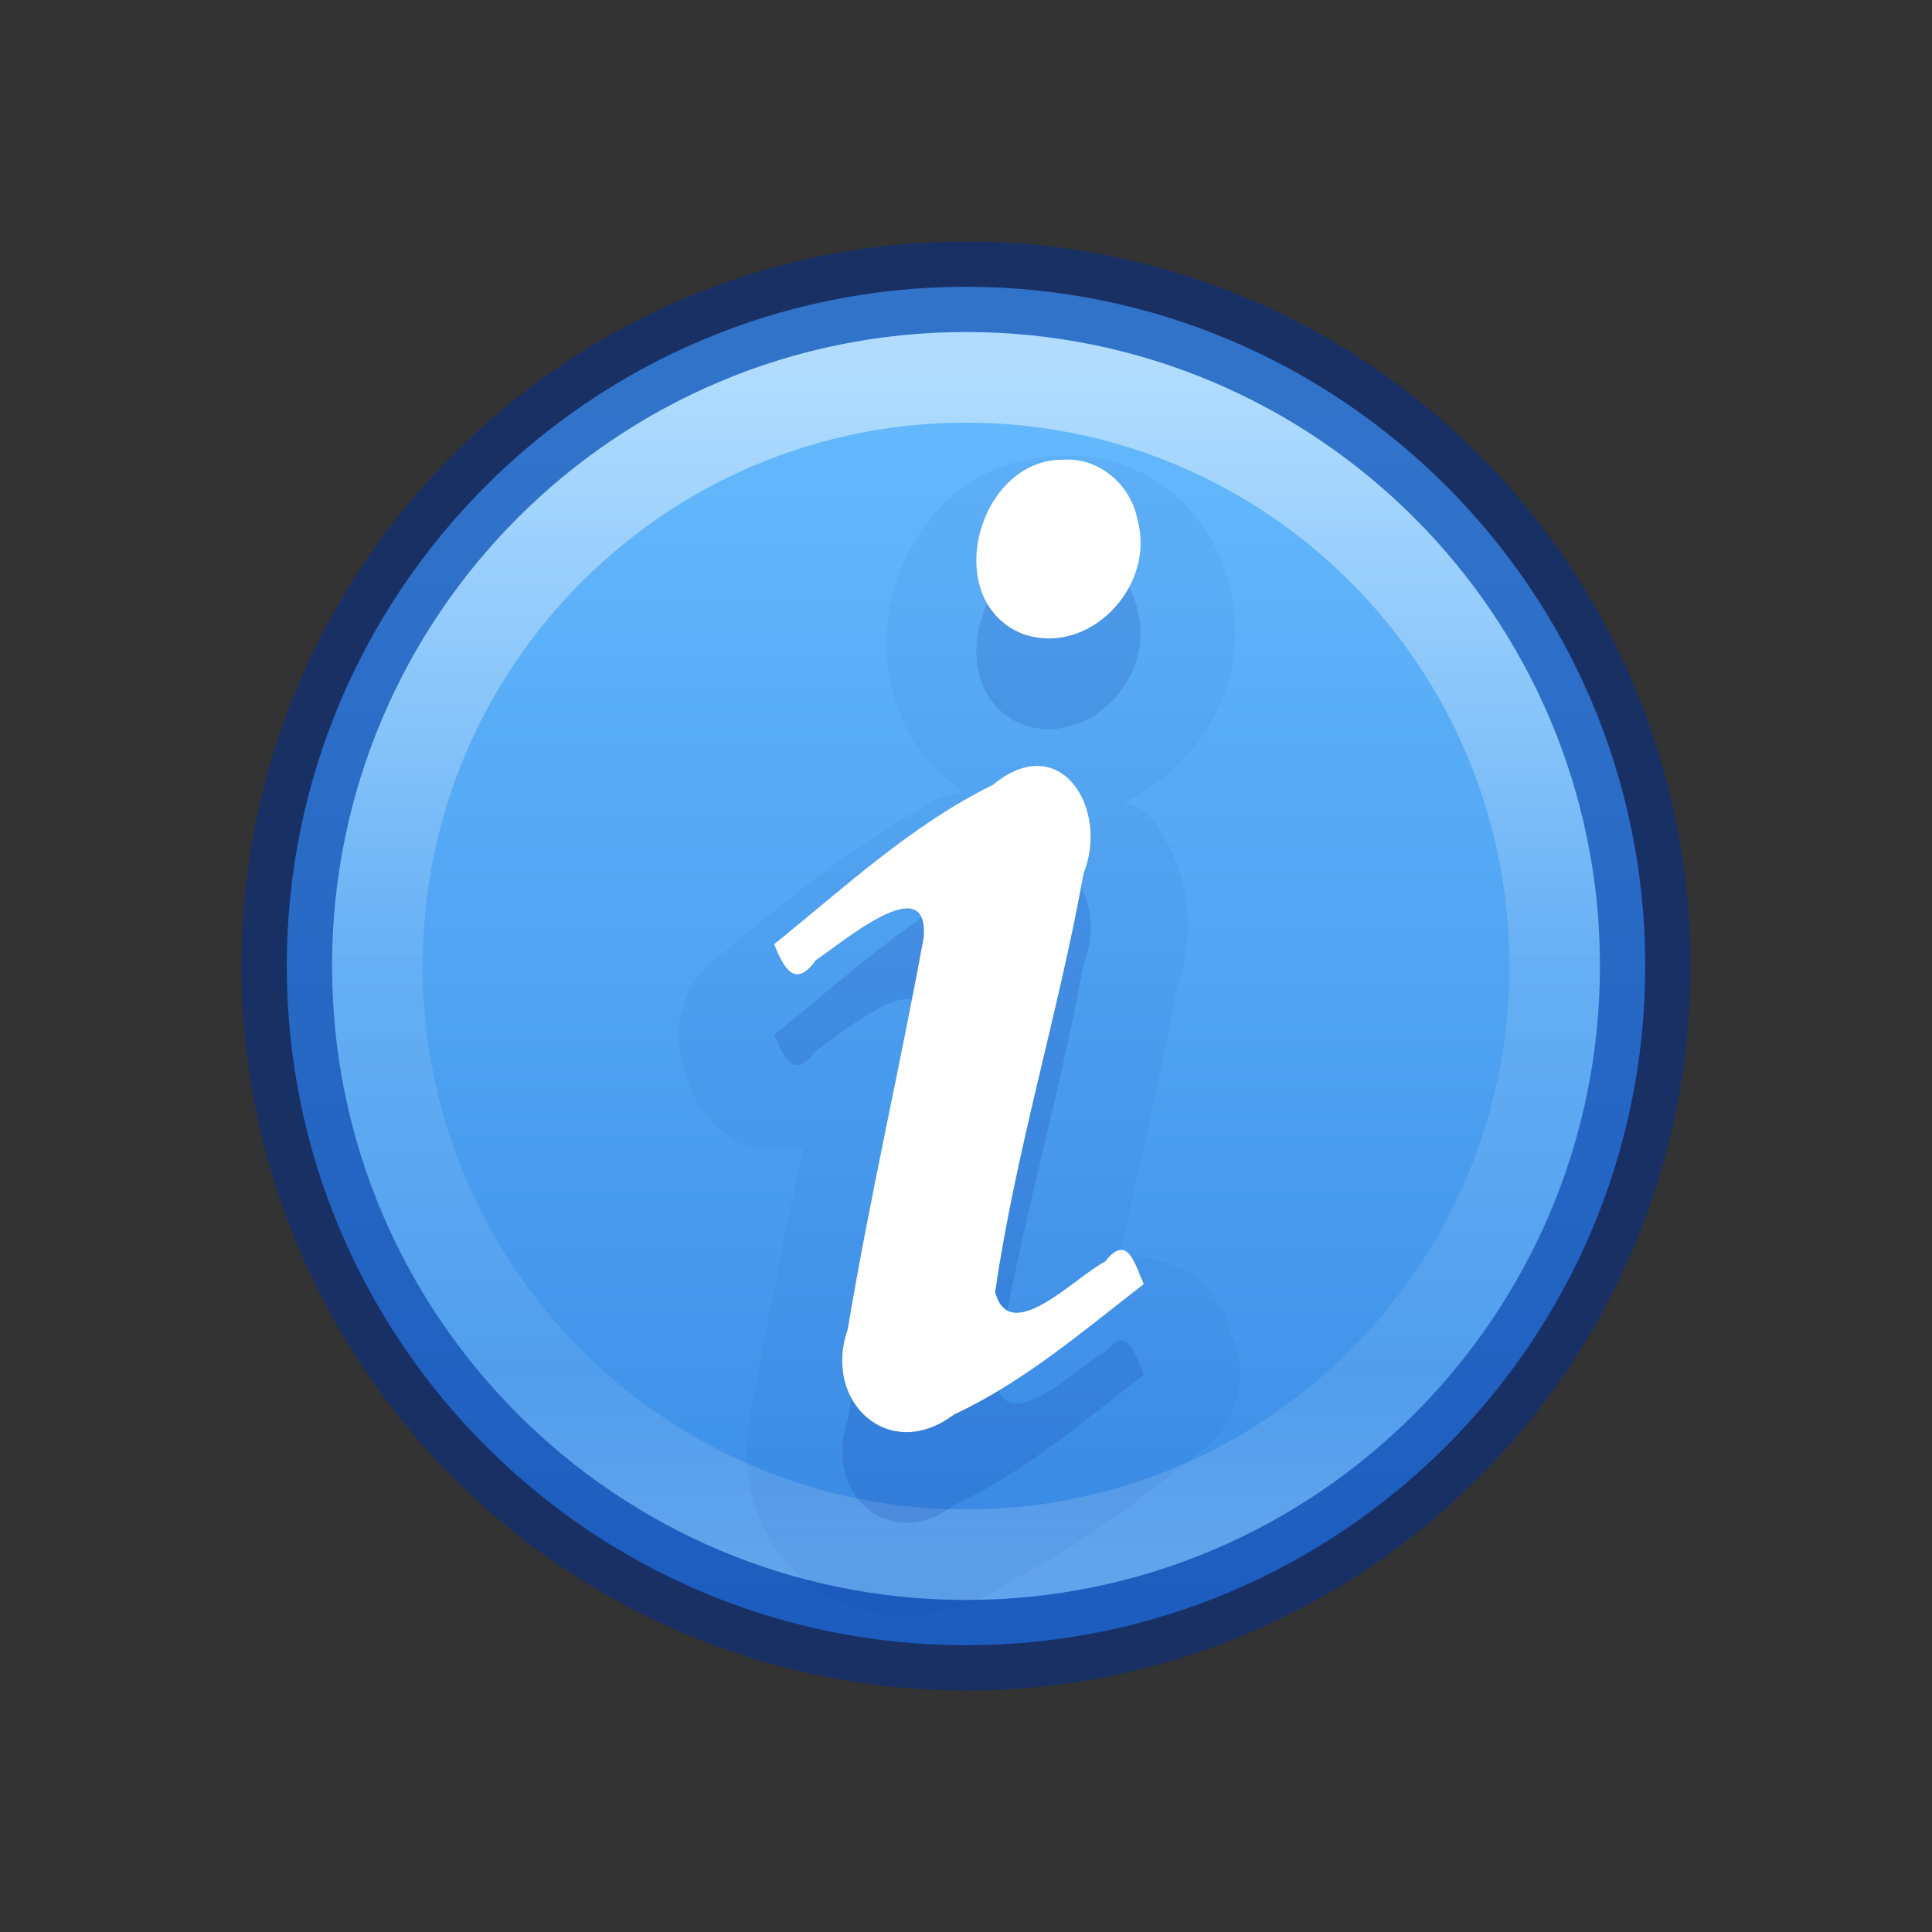 <svg height="16" width="16" xmlns="http://www.w3.org/2000/svg" xmlns:xlink="http://www.w3.org/1999/xlink"><rect width="100%" height="100%" fill="#333333" stroke="none"/><linearGradient id="a" gradientUnits="userSpaceOnUse" x1="7.814" x2="7.814" y1="1.282" y2="14.67"><stop offset="0" stop-color="#fff"/><stop offset=".508" stop-color="#fff" stop-opacity=".235"/><stop offset=".835" stop-color="#fff" stop-opacity=".157"/><stop offset="1" stop-color="#fff" stop-opacity=".392"/></linearGradient><linearGradient id="b" gradientTransform="matrix(.575 0 0 .43 -1164.014 -1377.772)" gradientUnits="userSpaceOnUse" x1="2035.165" x2="2035.165" y1="3208.074" y2="3241.997"><stop offset="0" stop-color="#64baff"/><stop offset="1" stop-color="#3689e6"/></linearGradient><g transform="matrix(.75 0 0 .75 2 2)"><path d="m8 .5c-4.138 0-7.5 3.362-7.5 7.5 0 4.138 3.362 7.5 7.5 7.5s7.5-3.362 7.5-7.5c0-4.138-3.362-7.5-7.5-7.5z" fill="url(#b)" opacity=".99"/><path d="m8.0.5c-4.138 0-7.5 3.362-7.5 7.5 0 4.138 3.362 7.5 7.5 7.5 4.138 0 7.5-3.362 7.5-7.5 0-4.138-3.362-7.5-7.5-7.5z" fill="none" opacity=".5" stroke="#002e99" stroke-linecap="round" stroke-linejoin="round"/><path d="m14.5 8c0 3.59-2.91 6.5-6.5 6.5-3.59 0-6.5-2.91-6.5-6.5 0-3.59 2.91-6.5 6.5-6.5 3.59 0 6.5 2.91 6.5 6.5z" fill="none" opacity=".5" stroke="url(#a)" stroke-linecap="round" stroke-linejoin="round"/><path d="m9.039 2.369c-1.935.027-2.596 2.676-1.082 3.693-.091.053-.213.044-.293.107-.984.525-1.76 1.212-2.447 1.766a1.059 1.059 0 0 0 -.316 1.225c.069.169.04.422.572.783.169.115.457.07.725.068-.19.934-.387 1.856-.549 2.828l.047-.178c-.267.761-.073 1.622.523 2.129.585.498 1.572.497 2.24.021.858-.434 1.552-.998 2.152-1.463a1.059 1.059 0 0 0 .316-1.271c-.014-.031.02-.193-.326-.59-.137-.157-.538-.271-.902-.303.221-.984.447-1.943.641-3.021l-.057.201c.282-.712.21-1.458-.291-2.057-.053-.063-.172-.064-.238-.121.84-.409 1.406-1.332 1.16-2.336-.179-.876-.928-1.527-1.875-1.482z" fill="#002e99" opacity=".05"/><path d="m5.881 8.76c.111.273.233.493.461.176.291-.192 1.259-1.022 1.19-.245-.264 1.444-.597 2.876-.838 4.323-.28.799.455 1.481 1.173.94.772-.36 1.426-.922 2.096-1.441-.103-.23-.179-.564-.427-.248-.335.171-1.052.943-1.214.337.226-1.561.698-3.075.977-4.625.285-.719-.261-1.592-1.002-.976-.9.442-1.639 1.134-2.415 1.759zm3.192-5.349c-.936-.012-1.364 1.536-.46 1.918.732.271 1.486-.511 1.281-1.253-.07-.388-.428-.694-.821-.665z" fill="#002e99" opacity=".15"/><path d="m5.881 7.759c.111.273.233.493.461.176.291-.192 1.259-1.022 1.19-.245-.264 1.444-.597 2.876-.838 4.323-.28.799.455 1.481 1.173.94.772-.36 1.426-.922 2.096-1.441-.103-.23-.179-.564-.427-.248-.335.171-1.052.943-1.214.337.226-1.561.698-3.075.977-4.625.285-.719-.261-1.592-1.002-.976-.9.442-1.639 1.134-2.415 1.759zm3.192-5.349c-.936-.012-1.364 1.536-.46 1.918.732.271 1.486-.511 1.281-1.253-.07-.388-.428-.694-.821-.665z" fill="#fff"/></g></svg>